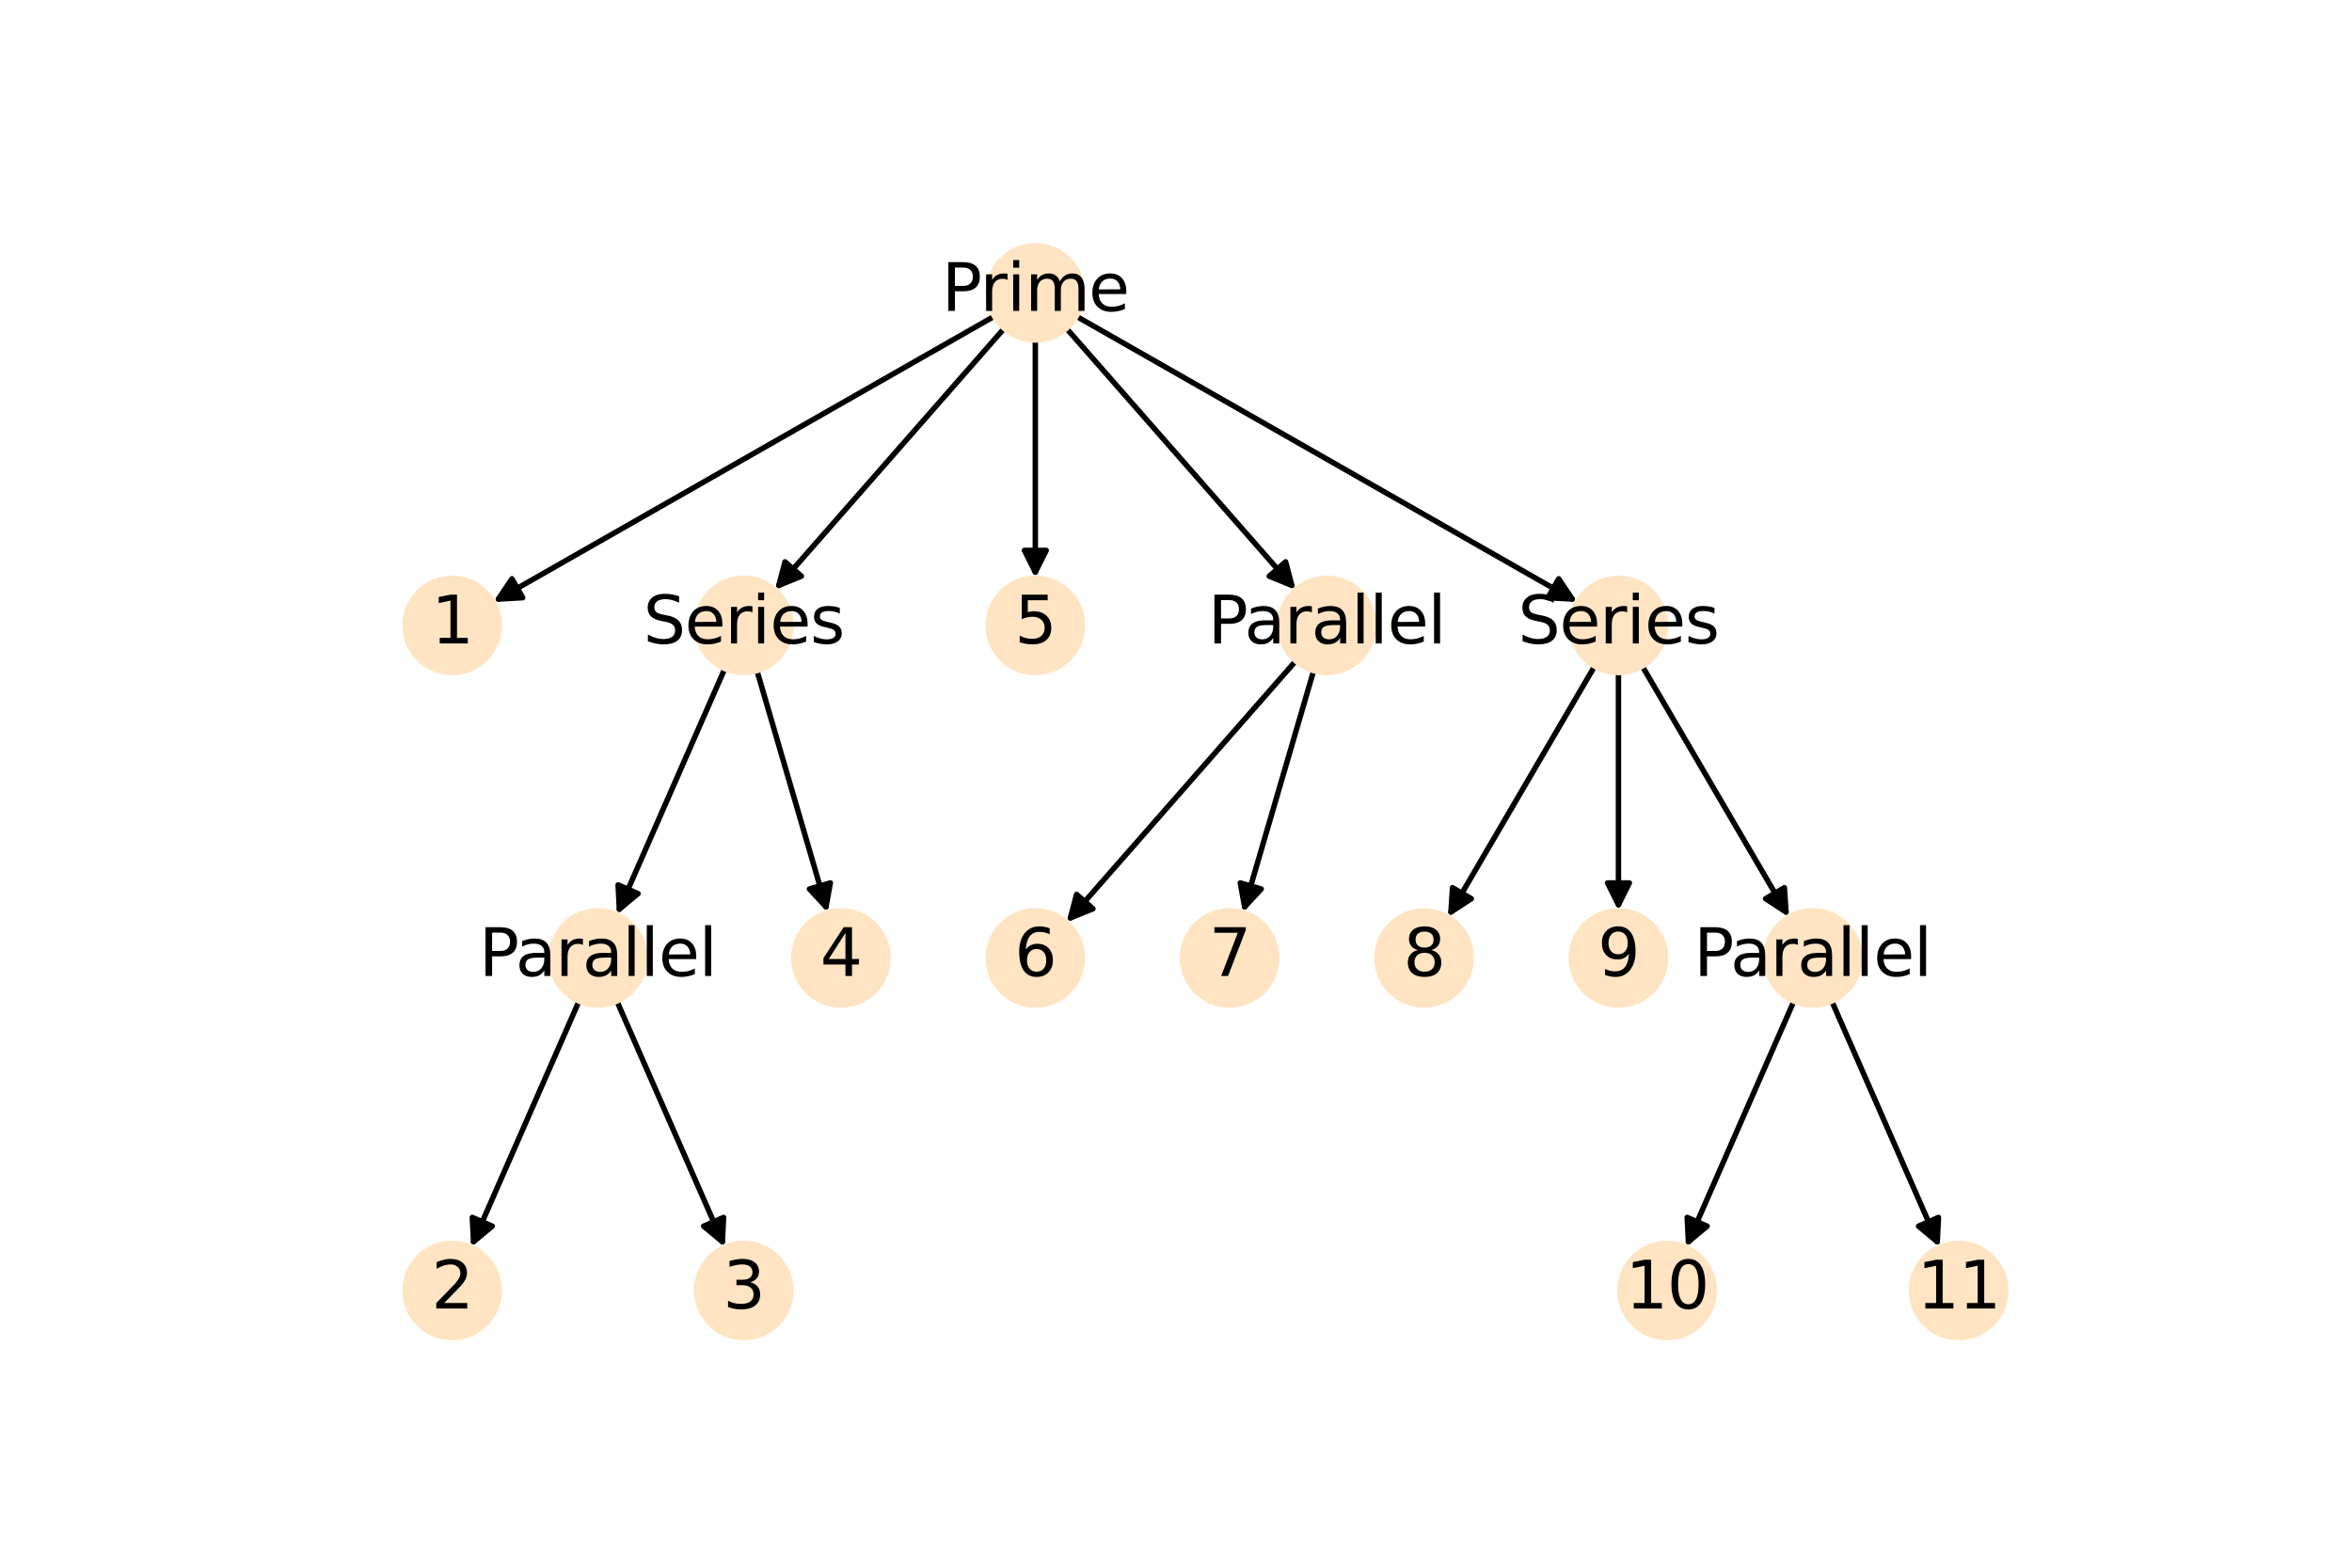 <?xml version="1.0" encoding="utf-8" standalone="no"?>
<!DOCTYPE svg PUBLIC "-//W3C//DTD SVG 1.1//EN"
  "http://www.w3.org/Graphics/SVG/1.1/DTD/svg11.dtd">
<svg xmlns:xlink="http://www.w3.org/1999/xlink" width="432pt" height="288pt" viewBox="0 0 432 288" xmlns="http://www.w3.org/2000/svg" version="1.1">
 <defs>
  <style type="text/css">*{stroke-linejoin: round; stroke-linecap: butt}</style>
 </defs>
 <g id="figure_1">
  <g id="patch_1">
   <path d="M 0 288 
L 432 288 
L 432 0 
L 0 0 
z
" style="fill: #ffffff"/>
  </g>
  <g id="axes_1">
   <g id="patch_2">
    <path d="M 182.639 58.093 
Q 136.607 84.349 91.546 110.05 
" clip-path="url(#pd085321ad9)" style="fill: none; stroke: #000000; stroke-linecap: round"/>
    <path d="M 96.011 109.806 
L 91.546 110.05 
L 94.03 106.331 
z
" clip-path="url(#pd085321ad9)" style="stroke: #000000; stroke-linecap: round"/>
   </g>
   <g id="patch_3">
    <path d="M 184.45 60.318 
Q 163.383 84.35 143.052 107.541 
" clip-path="url(#pd085321ad9)" style="fill: none; stroke: #000000; stroke-linecap: round"/>
    <path d="M 147.193 105.852 
L 143.052 107.541 
L 144.185 103.215 
z
" clip-path="url(#pd085321ad9)" style="stroke: #000000; stroke-linecap: round"/>
   </g>
   <g id="patch_4">
    <path d="M 190.16 62.465 
Q 190.16 84.349 190.16 105.114 
" clip-path="url(#pd085321ad9)" style="fill: none; stroke: #000000; stroke-linecap: round"/>
    <path d="M 192.16 101.114 
L 190.16 105.114 
L 188.16 101.114 
z
" clip-path="url(#pd085321ad9)" style="stroke: #000000; stroke-linecap: round"/>
   </g>
   <g id="patch_5">
    <path d="M 195.871 60.318 
Q 216.938 84.35 237.268 107.541 
" clip-path="url(#pd085321ad9)" style="fill: none; stroke: #000000; stroke-linecap: round"/>
    <path d="M 236.135 103.215 
L 237.268 107.541 
L 233.127 105.852 
z
" clip-path="url(#pd085321ad9)" style="stroke: #000000; stroke-linecap: round"/>
   </g>
   <g id="patch_6">
    <path d="M 197.682 58.093 
Q 243.714 84.349 288.775 110.05 
" clip-path="url(#pd085321ad9)" style="fill: none; stroke: #000000; stroke-linecap: round"/>
    <path d="M 286.291 106.331 
L 288.775 110.05 
L 284.309 109.806 
z
" clip-path="url(#pd085321ad9)" style="stroke: #000000; stroke-linecap: round"/>
   </g>
   <g id="patch_7">
    <path d="M 133.13 122.825 
Q 123.219 145.439 113.756 167.028 
" clip-path="url(#pd085321ad9)" style="fill: none; stroke: #000000; stroke-linecap: round"/>
    <path d="M 117.193 164.168 
L 113.756 167.028 
L 113.53 162.562 
z
" clip-path="url(#pd085321ad9)" style="stroke: #000000; stroke-linecap: round"/>
   </g>
   <g id="patch_8">
    <path d="M 139.035 123.206 
Q 145.532 145.438 151.715 166.598 
" clip-path="url(#pd085321ad9)" style="fill: none; stroke: #000000; stroke-linecap: round"/>
    <path d="M 152.513 162.197 
L 151.715 166.598 
L 148.673 163.319 
z
" clip-path="url(#pd085321ad9)" style="stroke: #000000; stroke-linecap: round"/>
   </g>
   <g id="patch_9">
    <path d="M 238.004 121.409 
Q 216.936 145.441 196.606 168.632 
" clip-path="url(#pd085321ad9)" style="fill: none; stroke: #000000; stroke-linecap: round"/>
    <path d="M 200.747 166.943 
L 196.606 168.632 
L 197.739 164.306 
z
" clip-path="url(#pd085321ad9)" style="stroke: #000000; stroke-linecap: round"/>
   </g>
   <g id="patch_10">
    <path d="M 241.285 123.206 
Q 234.789 145.438 228.606 166.598 
" clip-path="url(#pd085321ad9)" style="fill: none; stroke: #000000; stroke-linecap: round"/>
    <path d="M 231.648 163.319 
L 228.606 166.598 
L 227.808 162.197 
z
" clip-path="url(#pd085321ad9)" style="stroke: #000000; stroke-linecap: round"/>
   </g>
   <g id="patch_11">
    <path d="M 292.899 122.371 
Q 279.417 145.439 266.499 167.543 
" clip-path="url(#pd085321ad9)" style="fill: none; stroke: #000000; stroke-linecap: round"/>
    <path d="M 270.244 165.098 
L 266.499 167.543 
L 266.791 163.08 
z
" clip-path="url(#pd085321ad9)" style="stroke: #000000; stroke-linecap: round"/>
   </g>
   <g id="patch_12">
    <path d="M 297.268 123.556 
Q 297.268 145.44 297.268 166.205 
" clip-path="url(#pd085321ad9)" style="fill: none; stroke: #000000; stroke-linecap: round"/>
    <path d="M 299.268 162.205 
L 297.268 166.205 
L 295.268 162.205 
z
" clip-path="url(#pd085321ad9)" style="stroke: #000000; stroke-linecap: round"/>
   </g>
   <g id="patch_13">
    <path d="M 301.637 122.371 
Q 315.119 145.439 328.036 167.543 
" clip-path="url(#pd085321ad9)" style="fill: none; stroke: #000000; stroke-linecap: round"/>
    <path d="M 327.745 163.08 
L 328.036 167.543 
L 324.291 165.098 
z
" clip-path="url(#pd085321ad9)" style="stroke: #000000; stroke-linecap: round"/>
   </g>
   <g id="patch_14">
    <path d="M 106.354 183.916 
Q 96.442 206.53 86.979 228.119 
" clip-path="url(#pd085321ad9)" style="fill: none; stroke: #000000; stroke-linecap: round"/>
    <path d="M 90.416 225.259 
L 86.979 228.119 
L 86.753 223.653 
z
" clip-path="url(#pd085321ad9)" style="stroke: #000000; stroke-linecap: round"/>
   </g>
   <g id="patch_15">
    <path d="M 113.306 183.916 
Q 123.218 206.53 132.681 228.119 
" clip-path="url(#pd085321ad9)" style="fill: none; stroke: #000000; stroke-linecap: round"/>
    <path d="M 132.907 223.653 
L 132.681 228.119 
L 129.243 225.259 
z
" clip-path="url(#pd085321ad9)" style="stroke: #000000; stroke-linecap: round"/>
   </g>
   <g id="patch_16">
    <path d="M 329.494 183.916 
Q 319.582 206.53 310.119 228.119 
" clip-path="url(#pd085321ad9)" style="fill: none; stroke: #000000; stroke-linecap: round"/>
    <path d="M 313.557 225.259 
L 310.119 228.119 
L 309.893 223.653 
z
" clip-path="url(#pd085321ad9)" style="stroke: #000000; stroke-linecap: round"/>
   </g>
   <g id="patch_17">
    <path d="M 336.446 183.916 
Q 346.358 206.53 355.821 228.119 
" clip-path="url(#pd085321ad9)" style="fill: none; stroke: #000000; stroke-linecap: round"/>
    <path d="M 356.047 223.653 
L 355.821 228.119 
L 352.384 225.259 
z
" clip-path="url(#pd085321ad9)" style="stroke: #000000; stroke-linecap: round"/>
   </g>
   <g id="PathCollection_1">
    <defs>
     <path id="m3d48c44ea1" d="M 0 8.66 
C 2.297 8.66 4.5 7.748 6.124 6.124 
C 7.748 4.5 8.66 2.297 8.66 0 
C 8.66 -2.297 7.748 -4.5 6.124 -6.124 
C 4.5 -7.748 2.297 -8.66 0 -8.66 
C -2.297 -8.66 -4.5 -7.748 -6.124 -6.124 
C -7.748 -4.5 -8.66 -2.297 -8.66 0 
C -8.66 2.297 -7.748 4.5 -6.124 6.124 
C -4.5 7.748 -2.297 8.66 0 8.66 
z
" style="stroke: #ffe4c4"/>
    </defs>
    <g clip-path="url(#pd085321ad9)">
     <use xlink:href="#m3d48c44ea1" x="83.053" y="114.895" style="fill: #ffe4c4; stroke: #ffe4c4"/>
     <use xlink:href="#m3d48c44ea1" x="83.053" y="237.076" style="fill: #ffe4c4; stroke: #ffe4c4"/>
     <use xlink:href="#m3d48c44ea1" x="136.607" y="237.076" style="fill: #ffe4c4; stroke: #ffe4c4"/>
     <use xlink:href="#m3d48c44ea1" x="154.458" y="175.985" style="fill: #ffe4c4; stroke: #ffe4c4"/>
     <use xlink:href="#m3d48c44ea1" x="190.16" y="114.895" style="fill: #ffe4c4; stroke: #ffe4c4"/>
     <use xlink:href="#m3d48c44ea1" x="190.16" y="175.985" style="fill: #ffe4c4; stroke: #ffe4c4"/>
     <use xlink:href="#m3d48c44ea1" x="225.863" y="175.985" style="fill: #ffe4c4; stroke: #ffe4c4"/>
     <use xlink:href="#m3d48c44ea1" x="261.565" y="175.985" style="fill: #ffe4c4; stroke: #ffe4c4"/>
     <use xlink:href="#m3d48c44ea1" x="297.268" y="175.985" style="fill: #ffe4c4; stroke: #ffe4c4"/>
     <use xlink:href="#m3d48c44ea1" x="306.193" y="237.076" style="fill: #ffe4c4; stroke: #ffe4c4"/>
     <use xlink:href="#m3d48c44ea1" x="359.747" y="237.076" style="fill: #ffe4c4; stroke: #ffe4c4"/>
     <use xlink:href="#m3d48c44ea1" x="190.16" y="53.804" style="fill: #ffe4c4; stroke: #ffe4c4"/>
     <use xlink:href="#m3d48c44ea1" x="136.607" y="114.895" style="fill: #ffe4c4; stroke: #ffe4c4"/>
     <use xlink:href="#m3d48c44ea1" x="243.714" y="114.895" style="fill: #ffe4c4; stroke: #ffe4c4"/>
     <use xlink:href="#m3d48c44ea1" x="297.268" y="114.895" style="fill: #ffe4c4; stroke: #ffe4c4"/>
     <use xlink:href="#m3d48c44ea1" x="109.83" y="175.985" style="fill: #ffe4c4; stroke: #ffe4c4"/>
     <use xlink:href="#m3d48c44ea1" x="332.97" y="175.985" style="fill: #ffe4c4; stroke: #ffe4c4"/>
    </g>
   </g>
   <g id="text_1">
    <g clip-path="url(#pd085321ad9)">
     <!-- 1 -->
     <g transform="translate(79.235 118.206) scale(0.12 -0.12)">
      <defs>
       <path id="DejaVuSans-31" d="M 794 531 
L 1825 531 
L 1825 4091 
L 703 3866 
L 703 4441 
L 1819 4666 
L 2450 4666 
L 2450 531 
L 3481 531 
L 3481 0 
L 794 0 
L 794 531 
z
" transform="scale(0.016)"/>
      </defs>
      <use xlink:href="#DejaVuSans-31"/>
     </g>
    </g>
   </g>
   <g id="text_2">
    <g clip-path="url(#pd085321ad9)">
     <!-- 2 -->
     <g transform="translate(79.235 240.388) scale(0.12 -0.12)">
      <defs>
       <path id="DejaVuSans-32" d="M 1228 531 
L 3431 531 
L 3431 0 
L 469 0 
L 469 531 
Q 828 903 1448 1529 
Q 2069 2156 2228 2338 
Q 2531 2678 2651 2914 
Q 2772 3150 2772 3378 
Q 2772 3750 2511 3984 
Q 2250 4219 1831 4219 
Q 1534 4219 1204 4116 
Q 875 4013 500 3803 
L 500 4441 
Q 881 4594 1212 4672 
Q 1544 4750 1819 4750 
Q 2544 4750 2975 4387 
Q 3406 4025 3406 3419 
Q 3406 3131 3298 2873 
Q 3191 2616 2906 2266 
Q 2828 2175 2409 1742 
Q 1991 1309 1228 531 
z
" transform="scale(0.016)"/>
      </defs>
      <use xlink:href="#DejaVuSans-32"/>
     </g>
    </g>
   </g>
   <g id="text_3">
    <g clip-path="url(#pd085321ad9)">
     <!-- 3 -->
     <g transform="translate(132.789 240.388) scale(0.12 -0.12)">
      <defs>
       <path id="DejaVuSans-33" d="M 2597 2516 
Q 3050 2419 3304 2112 
Q 3559 1806 3559 1356 
Q 3559 666 3084 287 
Q 2609 -91 1734 -91 
Q 1441 -91 1130 -33 
Q 819 25 488 141 
L 488 750 
Q 750 597 1062 519 
Q 1375 441 1716 441 
Q 2309 441 2620 675 
Q 2931 909 2931 1356 
Q 2931 1769 2642 2001 
Q 2353 2234 1838 2234 
L 1294 2234 
L 1294 2753 
L 1863 2753 
Q 2328 2753 2575 2939 
Q 2822 3125 2822 3475 
Q 2822 3834 2567 4026 
Q 2313 4219 1838 4219 
Q 1578 4219 1281 4162 
Q 984 4106 628 3988 
L 628 4550 
Q 988 4650 1302 4700 
Q 1616 4750 1894 4750 
Q 2613 4750 3031 4423 
Q 3450 4097 3450 3541 
Q 3450 3153 3228 2886 
Q 3006 2619 2597 2516 
z
" transform="scale(0.016)"/>
      </defs>
      <use xlink:href="#DejaVuSans-33"/>
     </g>
    </g>
   </g>
   <g id="text_4">
    <g clip-path="url(#pd085321ad9)">
     <!-- 4 -->
     <g transform="translate(150.64 179.297) scale(0.12 -0.12)">
      <defs>
       <path id="DejaVuSans-34" d="M 2419 4116 
L 825 1625 
L 2419 1625 
L 2419 4116 
z
M 2253 4666 
L 3047 4666 
L 3047 1625 
L 3713 1625 
L 3713 1100 
L 3047 1100 
L 3047 0 
L 2419 0 
L 2419 1100 
L 313 1100 
L 313 1709 
L 2253 4666 
z
" transform="scale(0.016)"/>
      </defs>
      <use xlink:href="#DejaVuSans-34"/>
     </g>
    </g>
   </g>
   <g id="text_5">
    <g clip-path="url(#pd085321ad9)">
     <!-- 5 -->
     <g transform="translate(186.343 118.206) scale(0.12 -0.12)">
      <defs>
       <path id="DejaVuSans-35" d="M 691 4666 
L 3169 4666 
L 3169 4134 
L 1269 4134 
L 1269 2991 
Q 1406 3038 1543 3061 
Q 1681 3084 1819 3084 
Q 2600 3084 3056 2656 
Q 3513 2228 3513 1497 
Q 3513 744 3044 326 
Q 2575 -91 1722 -91 
Q 1428 -91 1123 -41 
Q 819 9 494 109 
L 494 744 
Q 775 591 1075 516 
Q 1375 441 1709 441 
Q 2250 441 2565 725 
Q 2881 1009 2881 1497 
Q 2881 1984 2565 2268 
Q 2250 2553 1709 2553 
Q 1456 2553 1204 2497 
Q 953 2441 691 2322 
L 691 4666 
z
" transform="scale(0.016)"/>
      </defs>
      <use xlink:href="#DejaVuSans-35"/>
     </g>
    </g>
   </g>
   <g id="text_6">
    <g clip-path="url(#pd085321ad9)">
     <!-- 6 -->
     <g transform="translate(186.343 179.297) scale(0.12 -0.12)">
      <defs>
       <path id="DejaVuSans-36" d="M 2113 2584 
Q 1688 2584 1439 2293 
Q 1191 2003 1191 1497 
Q 1191 994 1439 701 
Q 1688 409 2113 409 
Q 2538 409 2786 701 
Q 3034 994 3034 1497 
Q 3034 2003 2786 2293 
Q 2538 2584 2113 2584 
z
M 3366 4563 
L 3366 3988 
Q 3128 4100 2886 4159 
Q 2644 4219 2406 4219 
Q 1781 4219 1451 3797 
Q 1122 3375 1075 2522 
Q 1259 2794 1537 2939 
Q 1816 3084 2150 3084 
Q 2853 3084 3261 2657 
Q 3669 2231 3669 1497 
Q 3669 778 3244 343 
Q 2819 -91 2113 -91 
Q 1303 -91 875 529 
Q 447 1150 447 2328 
Q 447 3434 972 4092 
Q 1497 4750 2381 4750 
Q 2619 4750 2861 4703 
Q 3103 4656 3366 4563 
z
" transform="scale(0.016)"/>
      </defs>
      <use xlink:href="#DejaVuSans-36"/>
     </g>
    </g>
   </g>
   <g id="text_7">
    <g clip-path="url(#pd085321ad9)">
     <!-- 7 -->
     <g transform="translate(222.045 179.297) scale(0.12 -0.12)">
      <defs>
       <path id="DejaVuSans-37" d="M 525 4666 
L 3525 4666 
L 3525 4397 
L 1831 0 
L 1172 0 
L 2766 4134 
L 525 4134 
L 525 4666 
z
" transform="scale(0.016)"/>
      </defs>
      <use xlink:href="#DejaVuSans-37"/>
     </g>
    </g>
   </g>
   <g id="text_8">
    <g clip-path="url(#pd085321ad9)">
     <!-- 8 -->
     <g transform="translate(257.748 179.297) scale(0.12 -0.12)">
      <defs>
       <path id="DejaVuSans-38" d="M 2034 2216 
Q 1584 2216 1326 1975 
Q 1069 1734 1069 1313 
Q 1069 891 1326 650 
Q 1584 409 2034 409 
Q 2484 409 2743 651 
Q 3003 894 3003 1313 
Q 3003 1734 2745 1975 
Q 2488 2216 2034 2216 
z
M 1403 2484 
Q 997 2584 770 2862 
Q 544 3141 544 3541 
Q 544 4100 942 4425 
Q 1341 4750 2034 4750 
Q 2731 4750 3128 4425 
Q 3525 4100 3525 3541 
Q 3525 3141 3298 2862 
Q 3072 2584 2669 2484 
Q 3125 2378 3379 2068 
Q 3634 1759 3634 1313 
Q 3634 634 3220 271 
Q 2806 -91 2034 -91 
Q 1263 -91 848 271 
Q 434 634 434 1313 
Q 434 1759 690 2068 
Q 947 2378 1403 2484 
z
M 1172 3481 
Q 1172 3119 1398 2916 
Q 1625 2713 2034 2713 
Q 2441 2713 2670 2916 
Q 2900 3119 2900 3481 
Q 2900 3844 2670 4047 
Q 2441 4250 2034 4250 
Q 1625 4250 1398 4047 
Q 1172 3844 1172 3481 
z
" transform="scale(0.016)"/>
      </defs>
      <use xlink:href="#DejaVuSans-38"/>
     </g>
    </g>
   </g>
   <g id="text_9">
    <g clip-path="url(#pd085321ad9)">
     <!-- 9 -->
     <g transform="translate(293.45 179.297) scale(0.12 -0.12)">
      <defs>
       <path id="DejaVuSans-39" d="M 703 97 
L 703 672 
Q 941 559 1184 500 
Q 1428 441 1663 441 
Q 2288 441 2617 861 
Q 2947 1281 2994 2138 
Q 2813 1869 2534 1725 
Q 2256 1581 1919 1581 
Q 1219 1581 811 2004 
Q 403 2428 403 3163 
Q 403 3881 828 4315 
Q 1253 4750 1959 4750 
Q 2769 4750 3195 4129 
Q 3622 3509 3622 2328 
Q 3622 1225 3098 567 
Q 2575 -91 1691 -91 
Q 1453 -91 1209 -44 
Q 966 3 703 97 
z
M 1959 2075 
Q 2384 2075 2632 2365 
Q 2881 2656 2881 3163 
Q 2881 3666 2632 3958 
Q 2384 4250 1959 4250 
Q 1534 4250 1286 3958 
Q 1038 3666 1038 3163 
Q 1038 2656 1286 2365 
Q 1534 2075 1959 2075 
z
" transform="scale(0.016)"/>
      </defs>
      <use xlink:href="#DejaVuSans-39"/>
     </g>
    </g>
   </g>
   <g id="text_10">
    <g clip-path="url(#pd085321ad9)">
     <!-- 10 -->
     <g transform="translate(298.558 240.388) scale(0.12 -0.12)">
      <defs>
       <path id="DejaVuSans-30" d="M 2034 4250 
Q 1547 4250 1301 3770 
Q 1056 3291 1056 2328 
Q 1056 1369 1301 889 
Q 1547 409 2034 409 
Q 2525 409 2770 889 
Q 3016 1369 3016 2328 
Q 3016 3291 2770 3770 
Q 2525 4250 2034 4250 
z
M 2034 4750 
Q 2819 4750 3233 4129 
Q 3647 3509 3647 2328 
Q 3647 1150 3233 529 
Q 2819 -91 2034 -91 
Q 1250 -91 836 529 
Q 422 1150 422 2328 
Q 422 3509 836 4129 
Q 1250 4750 2034 4750 
z
" transform="scale(0.016)"/>
      </defs>
      <use xlink:href="#DejaVuSans-31"/>
      <use xlink:href="#DejaVuSans-30" x="63.623"/>
     </g>
    </g>
   </g>
   <g id="text_11">
    <g clip-path="url(#pd085321ad9)">
     <!-- 11 -->
     <g transform="translate(352.112 240.388) scale(0.12 -0.12)">
      <use xlink:href="#DejaVuSans-31"/>
      <use xlink:href="#DejaVuSans-31" x="63.623"/>
     </g>
    </g>
   </g>
   <g id="text_12">
    <g clip-path="url(#pd085321ad9)">
     <!-- Prime -->
     <g transform="translate(172.978 57.115) scale(0.12 -0.12)">
      <defs>
       <path id="DejaVuSans-50" d="M 1259 4147 
L 1259 2394 
L 2053 2394 
Q 2494 2394 2734 2622 
Q 2975 2850 2975 3272 
Q 2975 3691 2734 3919 
Q 2494 4147 2053 4147 
L 1259 4147 
z
M 628 4666 
L 2053 4666 
Q 2838 4666 3239 4311 
Q 3641 3956 3641 3272 
Q 3641 2581 3239 2228 
Q 2838 1875 2053 1875 
L 1259 1875 
L 1259 0 
L 628 0 
L 628 4666 
z
" transform="scale(0.016)"/>
       <path id="DejaVuSans-72" d="M 2631 2963 
Q 2534 3019 2420 3045 
Q 2306 3072 2169 3072 
Q 1681 3072 1420 2755 
Q 1159 2438 1159 1844 
L 1159 0 
L 581 0 
L 581 3500 
L 1159 3500 
L 1159 2956 
Q 1341 3275 1631 3429 
Q 1922 3584 2338 3584 
Q 2397 3584 2469 3576 
Q 2541 3569 2628 3553 
L 2631 2963 
z
" transform="scale(0.016)"/>
       <path id="DejaVuSans-69" d="M 603 3500 
L 1178 3500 
L 1178 0 
L 603 0 
L 603 3500 
z
M 603 4863 
L 1178 4863 
L 1178 4134 
L 603 4134 
L 603 4863 
z
" transform="scale(0.016)"/>
       <path id="DejaVuSans-6d" d="M 3328 2828 
Q 3544 3216 3844 3400 
Q 4144 3584 4550 3584 
Q 5097 3584 5394 3201 
Q 5691 2819 5691 2113 
L 5691 0 
L 5113 0 
L 5113 2094 
Q 5113 2597 4934 2840 
Q 4756 3084 4391 3084 
Q 3944 3084 3684 2787 
Q 3425 2491 3425 1978 
L 3425 0 
L 2847 0 
L 2847 2094 
Q 2847 2600 2669 2842 
Q 2491 3084 2119 3084 
Q 1678 3084 1418 2786 
Q 1159 2488 1159 1978 
L 1159 0 
L 581 0 
L 581 3500 
L 1159 3500 
L 1159 2956 
Q 1356 3278 1631 3431 
Q 1906 3584 2284 3584 
Q 2666 3584 2933 3390 
Q 3200 3197 3328 2828 
z
" transform="scale(0.016)"/>
       <path id="DejaVuSans-65" d="M 3597 1894 
L 3597 1613 
L 953 1613 
Q 991 1019 1311 708 
Q 1631 397 2203 397 
Q 2534 397 2845 478 
Q 3156 559 3463 722 
L 3463 178 
Q 3153 47 2828 -22 
Q 2503 -91 2169 -91 
Q 1331 -91 842 396 
Q 353 884 353 1716 
Q 353 2575 817 3079 
Q 1281 3584 2069 3584 
Q 2775 3584 3186 3129 
Q 3597 2675 3597 1894 
z
M 3022 2063 
Q 3016 2534 2758 2815 
Q 2500 3097 2075 3097 
Q 1594 3097 1305 2825 
Q 1016 2553 972 2059 
L 3022 2063 
z
" transform="scale(0.016)"/>
      </defs>
      <use xlink:href="#DejaVuSans-50"/>
      <use xlink:href="#DejaVuSans-72" x="58.553"/>
      <use xlink:href="#DejaVuSans-69" x="99.666"/>
      <use xlink:href="#DejaVuSans-6d" x="127.449"/>
      <use xlink:href="#DejaVuSans-65" x="224.861"/>
     </g>
    </g>
   </g>
   <g id="text_13">
    <g clip-path="url(#pd085321ad9)">
     <!-- Series -->
     <g transform="translate(118.155 118.206) scale(0.12 -0.12)">
      <defs>
       <path id="DejaVuSans-53" d="M 3425 4513 
L 3425 3897 
Q 3066 4069 2747 4153 
Q 2428 4238 2131 4238 
Q 1616 4238 1336 4038 
Q 1056 3838 1056 3469 
Q 1056 3159 1242 3001 
Q 1428 2844 1947 2747 
L 2328 2669 
Q 3034 2534 3370 2195 
Q 3706 1856 3706 1288 
Q 3706 609 3251 259 
Q 2797 -91 1919 -91 
Q 1588 -91 1214 -16 
Q 841 59 441 206 
L 441 856 
Q 825 641 1194 531 
Q 1563 422 1919 422 
Q 2459 422 2753 634 
Q 3047 847 3047 1241 
Q 3047 1584 2836 1778 
Q 2625 1972 2144 2069 
L 1759 2144 
Q 1053 2284 737 2584 
Q 422 2884 422 3419 
Q 422 4038 858 4394 
Q 1294 4750 2059 4750 
Q 2388 4750 2728 4690 
Q 3069 4631 3425 4513 
z
" transform="scale(0.016)"/>
       <path id="DejaVuSans-73" d="M 2834 3397 
L 2834 2853 
Q 2591 2978 2328 3040 
Q 2066 3103 1784 3103 
Q 1356 3103 1142 2972 
Q 928 2841 928 2578 
Q 928 2378 1081 2264 
Q 1234 2150 1697 2047 
L 1894 2003 
Q 2506 1872 2764 1633 
Q 3022 1394 3022 966 
Q 3022 478 2636 193 
Q 2250 -91 1575 -91 
Q 1294 -91 989 -36 
Q 684 19 347 128 
L 347 722 
Q 666 556 975 473 
Q 1284 391 1588 391 
Q 1994 391 2212 530 
Q 2431 669 2431 922 
Q 2431 1156 2273 1281 
Q 2116 1406 1581 1522 
L 1381 1569 
Q 847 1681 609 1914 
Q 372 2147 372 2553 
Q 372 3047 722 3315 
Q 1072 3584 1716 3584 
Q 2034 3584 2315 3537 
Q 2597 3491 2834 3397 
z
" transform="scale(0.016)"/>
      </defs>
      <use xlink:href="#DejaVuSans-53"/>
      <use xlink:href="#DejaVuSans-65" x="63.477"/>
      <use xlink:href="#DejaVuSans-72" x="125"/>
      <use xlink:href="#DejaVuSans-69" x="166.113"/>
      <use xlink:href="#DejaVuSans-65" x="193.896"/>
      <use xlink:href="#DejaVuSans-73" x="255.42"/>
     </g>
    </g>
   </g>
   <g id="text_14">
    <g clip-path="url(#pd085321ad9)">
     <!-- Parallel -->
     <g transform="translate(221.853 118.206) scale(0.12 -0.12)">
      <defs>
       <path id="DejaVuSans-61" d="M 2194 1759 
Q 1497 1759 1228 1600 
Q 959 1441 959 1056 
Q 959 750 1161 570 
Q 1363 391 1709 391 
Q 2188 391 2477 730 
Q 2766 1069 2766 1631 
L 2766 1759 
L 2194 1759 
z
M 3341 1997 
L 3341 0 
L 2766 0 
L 2766 531 
Q 2569 213 2275 61 
Q 1981 -91 1556 -91 
Q 1019 -91 701 211 
Q 384 513 384 1019 
Q 384 1609 779 1909 
Q 1175 2209 1959 2209 
L 2766 2209 
L 2766 2266 
Q 2766 2663 2505 2880 
Q 2244 3097 1772 3097 
Q 1472 3097 1187 3025 
Q 903 2953 641 2809 
L 641 3341 
Q 956 3463 1253 3523 
Q 1550 3584 1831 3584 
Q 2591 3584 2966 3190 
Q 3341 2797 3341 1997 
z
" transform="scale(0.016)"/>
       <path id="DejaVuSans-6c" d="M 603 4863 
L 1178 4863 
L 1178 0 
L 603 0 
L 603 4863 
z
" transform="scale(0.016)"/>
      </defs>
      <use xlink:href="#DejaVuSans-50"/>
      <use xlink:href="#DejaVuSans-61" x="55.803"/>
      <use xlink:href="#DejaVuSans-72" x="117.082"/>
      <use xlink:href="#DejaVuSans-61" x="158.195"/>
      <use xlink:href="#DejaVuSans-6c" x="219.475"/>
      <use xlink:href="#DejaVuSans-6c" x="247.258"/>
      <use xlink:href="#DejaVuSans-65" x="275.041"/>
      <use xlink:href="#DejaVuSans-6c" x="336.564"/>
     </g>
    </g>
   </g>
   <g id="text_15">
    <g clip-path="url(#pd085321ad9)">
     <!-- Series -->
     <g transform="translate(278.816 118.206) scale(0.12 -0.12)">
      <use xlink:href="#DejaVuSans-53"/>
      <use xlink:href="#DejaVuSans-65" x="63.477"/>
      <use xlink:href="#DejaVuSans-72" x="125"/>
      <use xlink:href="#DejaVuSans-69" x="166.113"/>
      <use xlink:href="#DejaVuSans-65" x="193.896"/>
      <use xlink:href="#DejaVuSans-73" x="255.42"/>
     </g>
    </g>
   </g>
   <g id="text_16">
    <g clip-path="url(#pd085321ad9)">
     <!-- Parallel -->
     <g transform="translate(87.969 179.297) scale(0.12 -0.12)">
      <use xlink:href="#DejaVuSans-50"/>
      <use xlink:href="#DejaVuSans-61" x="55.803"/>
      <use xlink:href="#DejaVuSans-72" x="117.082"/>
      <use xlink:href="#DejaVuSans-61" x="158.195"/>
      <use xlink:href="#DejaVuSans-6c" x="219.475"/>
      <use xlink:href="#DejaVuSans-6c" x="247.258"/>
      <use xlink:href="#DejaVuSans-65" x="275.041"/>
      <use xlink:href="#DejaVuSans-6c" x="336.564"/>
     </g>
    </g>
   </g>
   <g id="text_17">
    <g clip-path="url(#pd085321ad9)">
     <!-- Parallel -->
     <g transform="translate(311.11 179.297) scale(0.12 -0.12)">
      <use xlink:href="#DejaVuSans-50"/>
      <use xlink:href="#DejaVuSans-61" x="55.803"/>
      <use xlink:href="#DejaVuSans-72" x="117.082"/>
      <use xlink:href="#DejaVuSans-61" x="158.195"/>
      <use xlink:href="#DejaVuSans-6c" x="219.475"/>
      <use xlink:href="#DejaVuSans-6c" x="247.258"/>
      <use xlink:href="#DejaVuSans-65" x="275.041"/>
      <use xlink:href="#DejaVuSans-6c" x="336.564"/>
     </g>
    </g>
   </g>
  </g>
 </g>
 <defs>
  <clipPath id="pd085321ad9">
   <rect x="54" y="34.56" width="334.8" height="221.76"/>
  </clipPath>
 </defs>
</svg>
